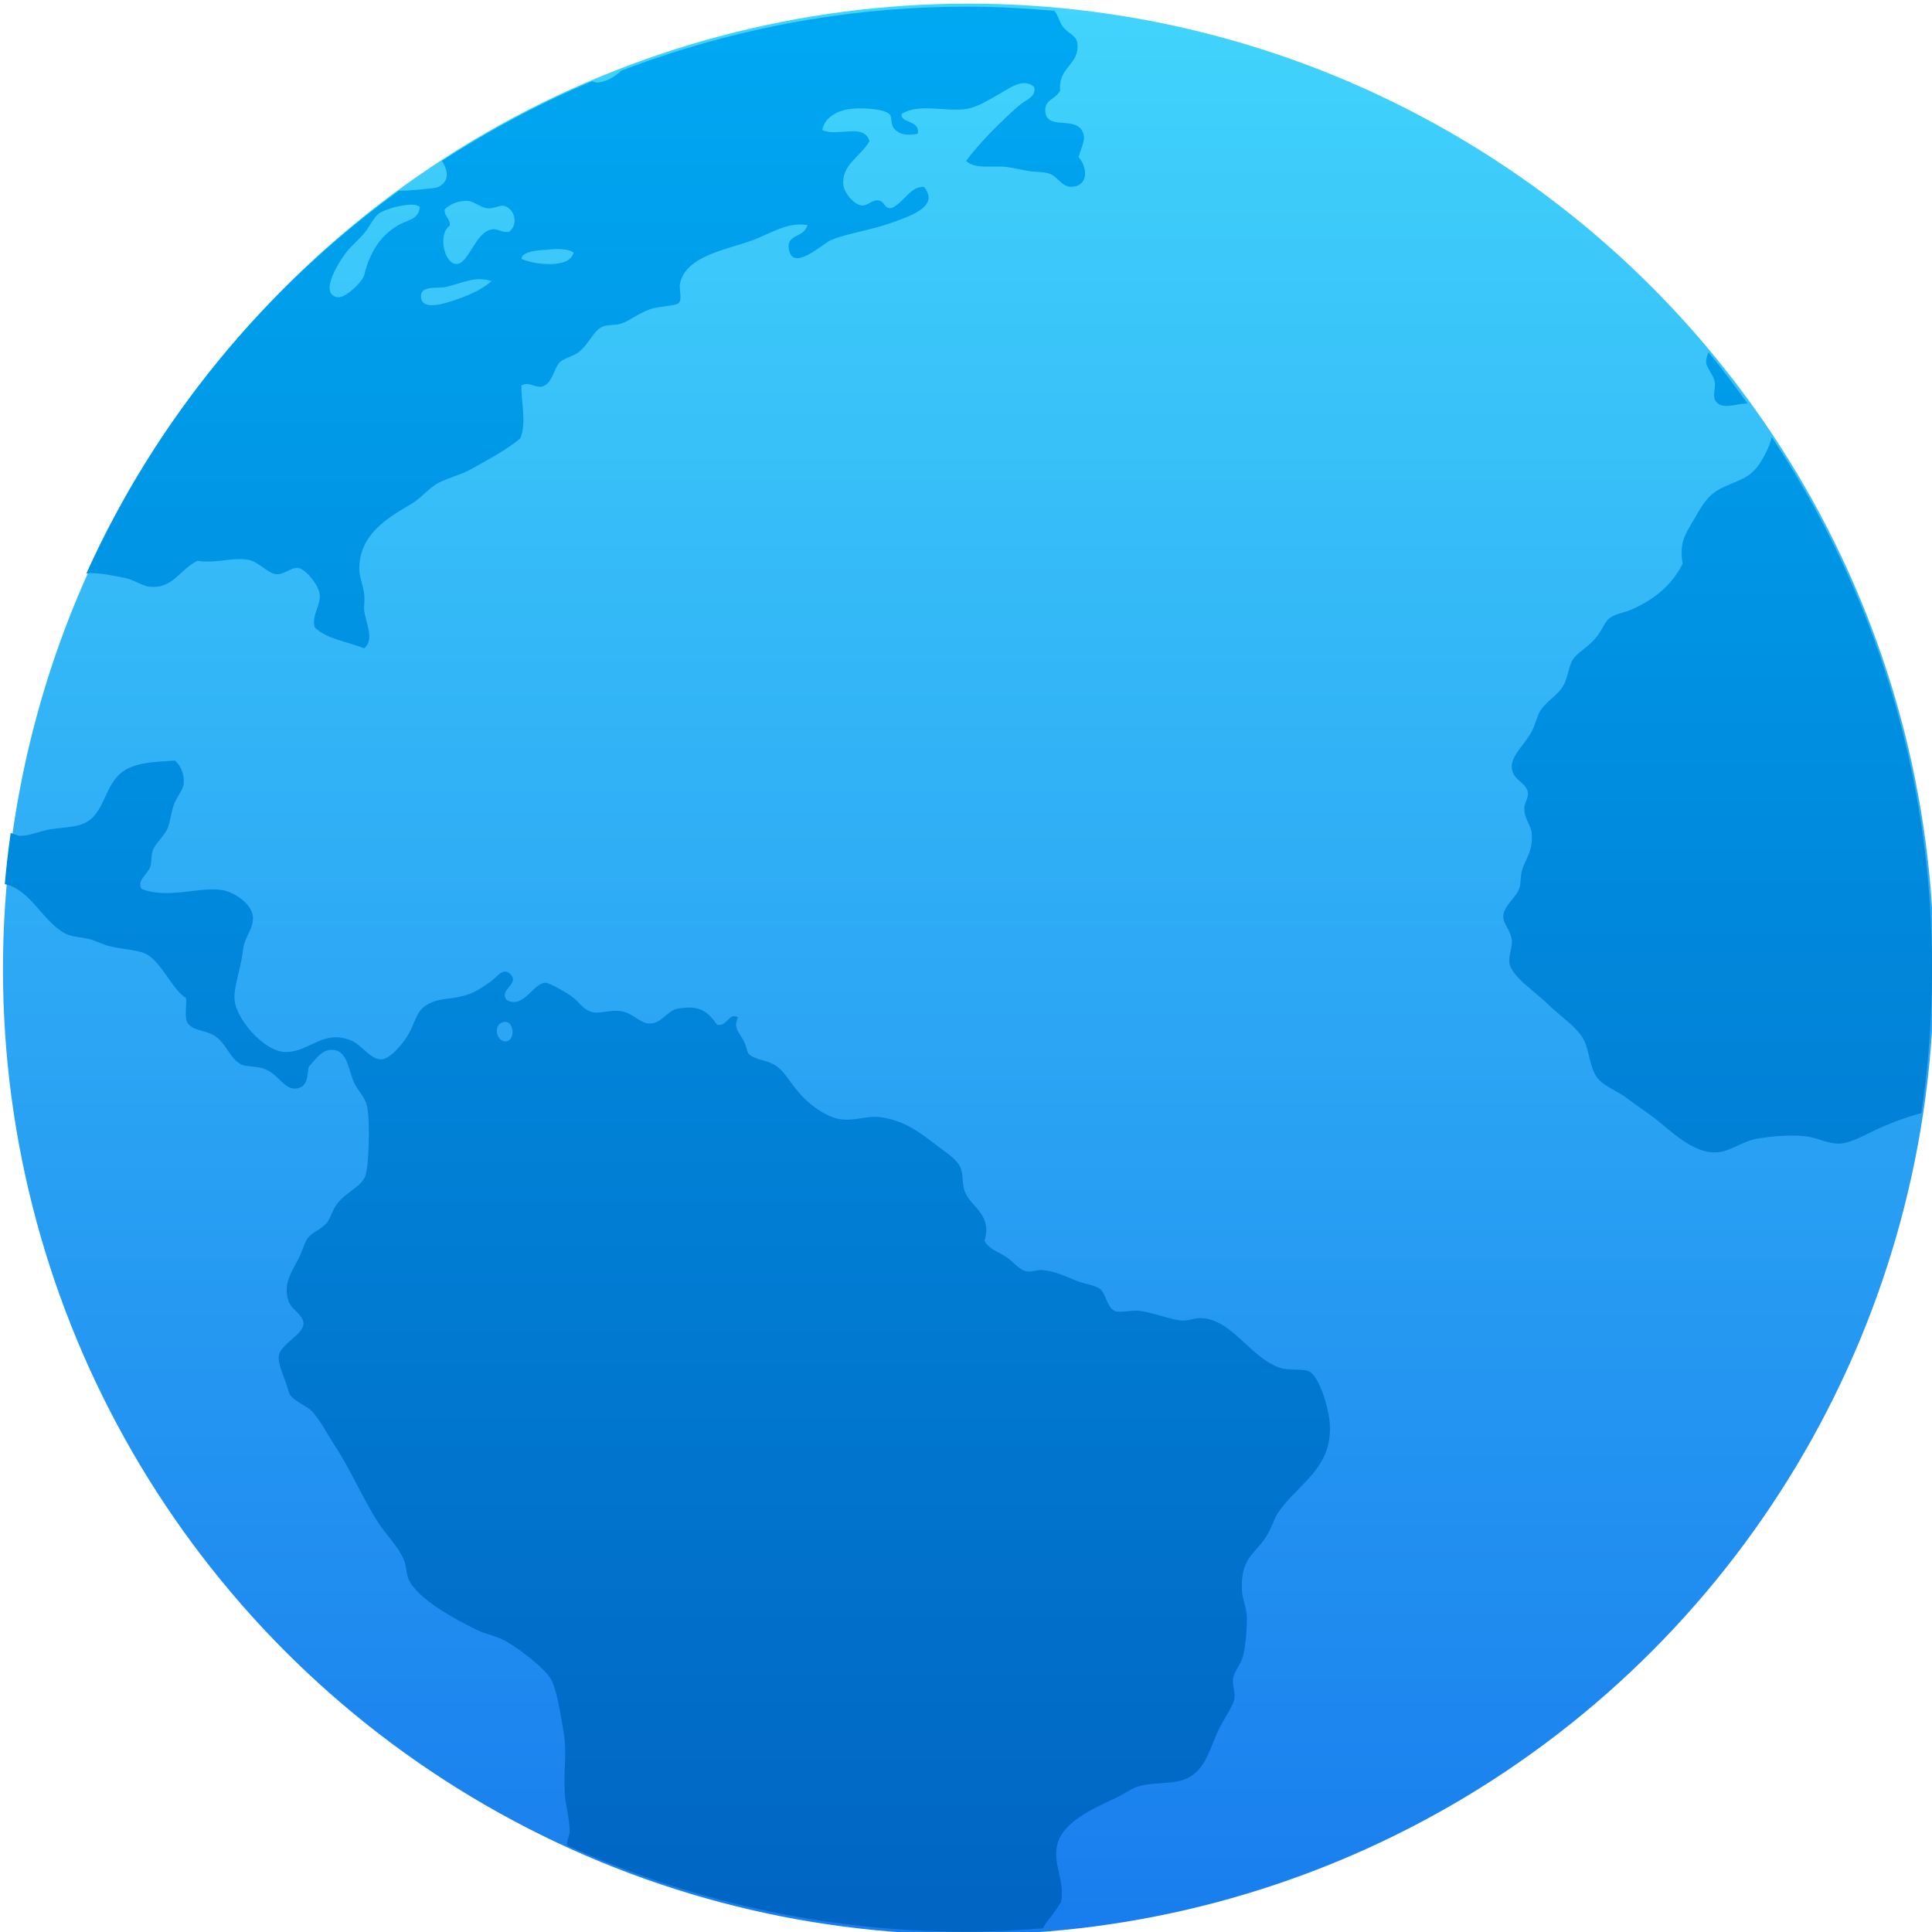 <?xml version="1.0" encoding="UTF-8" standalone="no"?>
<!-- Created with Inkscape (http://www.inkscape.org/) -->

<svg
   xmlns:dc="http://purl.org/dc/elements/1.1/"
   xmlns:cc="http://creativecommons.org/ns#"
   xmlns:rdf="http://www.w3.org/1999/02/22-rdf-syntax-ns#"
   xmlns:svg="http://www.w3.org/2000/svg"
   xmlns="http://www.w3.org/2000/svg"
   xmlns:xlink="http://www.w3.org/1999/xlink"
   xmlns:sodipodi="http://sodipodi.sourceforge.net/DTD/sodipodi-0.dtd"
   xmlns:inkscape="http://www.inkscape.org/namespaces/inkscape"
   width="48"
   height="48"
   id="svg5453"
   version="1.1"
   inkscape:version="0.91 r13725"
   sodipodi:docname="applications-internet.svg"
   viewBox="0 0 48 48">
  <defs
     id="defs5455">
    <linearGradient
       id="linearGradient4194"
       inkscape:collect="always">
      <stop
         id="stop4196"
         offset="0"
         style="stop-color:#187ced;stop-opacity:1" />
      <stop
         id="stop4198"
         offset="1"
         style="stop-color:#42d6fc;stop-opacity:1" />
    </linearGradient>
    <linearGradient
       id="linearGradient4232">
      <stop
         id="stop4234-0"
         offset="0"
         style="stop-color:#3889e9;stop-opacity:1" />
      <stop
         id="stop4236"
         offset="1"
         style="stop-color:#5ea5fb;stop-opacity:1" />
    </linearGradient>
    <linearGradient
       inkscape:collect="always"
       xlink:href="#linearGradient4232"
       id="linearGradient3426"
       x1="399.571"
       y1="545.798"
       x2="399.571"
       y2="517.798"
       gradientUnits="userSpaceOnUse" />
    <linearGradient
       inkscape:collect="always"
       xlink:href="#linearGradient4263"
       id="linearGradient4161-1-2"
       x1="16.038"
       y1="29.505"
       x2="16.038"
       y2="2.32"
       gradientUnits="userSpaceOnUse"
       gradientTransform="matrix(1.712,0,0,1.707,380.684,496.774)" />
    <linearGradient
       inkscape:collect="always"
       xlink:href="#linearGradient4194"
       id="linearGradient4288"
       x1="400.556"
       y1="546.927"
       x2="400.556"
       y2="516.475"
       gradientUnits="userSpaceOnUse"
       gradientTransform="matrix(1.551,0,0,1.551,-213.196,-300.836)" />
    <linearGradient
       inkscape:collect="always"
       xlink:href="#linearGradient6537"
       id="linearGradient4200"
       x1="400.556"
       y1="546.927"
       x2="400.556"
       y2="516.475"
       gradientUnits="userSpaceOnUse"
       gradientTransform="matrix(1.551,0,0,1.551,-213.196,-300.836)" />
    <linearGradient
       inkscape:collect="always"
       id="linearGradient4263">
      <stop
         style="stop-color:#0164c2;stop-opacity:1"
         offset="0"
         id="stop4265" />
      <stop
         style="stop-color:#00a9f3;stop-opacity:1"
         offset="1"
         id="stop4267" />
    </linearGradient>
    <linearGradient
       inkscape:collect="always"
       id="linearGradient6537">
      <stop
         style="stop-color:#187ced;stop-opacity:1"
         offset="0"
         id="stop6539" />
      <stop
         style="stop-color:#42d6fc;stop-opacity:1"
         offset="1"
         id="stop6541" />
    </linearGradient>
    <linearGradient
       id="linearGradient4231"
       inkscape:collect="always">
      <stop
         id="stop4233"
         offset="0"
         style="stop-color:#016ed4;stop-opacity:1" />
      <stop
         id="stop4235"
         offset="1"
         style="stop-color:#00b1ff;stop-opacity:1" />
    </linearGradient>
    <linearGradient
       gradientUnits="userSpaceOnUse"
       y2="307.753"
       x2="-328.21"
       y1="649.741"
       x1="-324.944"
       id="linearGradient4237-0"
       xlink:href="#linearGradient4231"
       inkscape:collect="always" />
    <linearGradient
       y2="307.753"
       x2="-328.21"
       y1="649.741"
       x1="-324.944"
       gradientUnits="userSpaceOnUse"
       id="linearGradient4266"
       xlink:href="#linearGradient4231"
       inkscape:collect="always" />
    <linearGradient
       y2="307.753"
       x2="-328.21"
       y1="649.741"
       x1="-324.944"
       gradientUnits="userSpaceOnUse"
       id="linearGradient4270"
       xlink:href="#linearGradient4231"
       inkscape:collect="always" />
    <linearGradient
       y2="307.753"
       x2="-328.21"
       y1="649.741"
       x1="-324.944"
       gradientUnits="userSpaceOnUse"
       id="linearGradient4274"
       xlink:href="#linearGradient4231"
       inkscape:collect="always" />
    <linearGradient
       y2="307.753"
       x2="-328.21"
       y1="649.741"
       x1="-324.944"
       gradientUnits="userSpaceOnUse"
       id="linearGradient4278"
       xlink:href="#linearGradient4231"
       inkscape:collect="always" />
    <linearGradient
       inkscape:collect="always"
       xlink:href="#linearGradient4232"
       id="linearGradient4774"
       gradientUnits="userSpaceOnUse"
       x1="399.571"
       y1="545.798"
       x2="399.571"
       y2="517.798" />
  </defs>
  <sodipodi:namedview
     id="base"
     pagecolor="#9a9a9a"
     bordercolor="#666666"
     borderopacity="1.0"
     inkscape:pageopacity="0"
     inkscape:pageshadow="2"
     inkscape:zoom="5.6568545"
     inkscape:cx="-10.623177"
     inkscape:cy="13.250627"
     inkscape:document-units="px"
     inkscape:current-layer="g4290"
     showgrid="true"
     fit-margin-top="0"
     fit-margin-left="0"
     fit-margin-right="0"
     fit-margin-bottom="0"
     inkscape:window-width="1366"
     inkscape:window-height="633"
     inkscape:window-x="0"
     inkscape:window-y="33"
     inkscape:window-maximized="1"
     inkscape:showpageshadow="false"
     borderlayer="true"
     showguides="false"
     inkscape:snap-bbox="true"
     inkscape:bbox-nodes="true"
     inkscape:snap-global="true"
     inkscape:object-nodes="true">
    <inkscape:grid
       type="xygrid"
       id="grid4063" />
    <sodipodi:guide
       position="4.2167969e-05,32"
       orientation="32,0"
       id="guide4625" />
    <sodipodi:guide
       position="4.2167969e-05,2.6367188e-05"
       orientation="0,32"
       id="guide4627" />
    <sodipodi:guide
       position="32,2.6367188e-05"
       orientation="-32,0"
       id="guide4629" />
    <sodipodi:guide
       position="32,32"
       orientation="0,-32"
       id="guide4631" />
    <sodipodi:guide
       position="2,26"
       orientation="28,0"
       id="guide4633" />
    <sodipodi:guide
       position="2,2"
       orientation="0,28"
       id="guide4635" />
    <sodipodi:guide
       position="30,17"
       orientation="-28,0"
       id="guide4637" />
    <sodipodi:guide
       position="30,30"
       orientation="0,-28"
       id="guide4639" />
    <sodipodi:guide
       position="9,24"
       orientation="14,0"
       id="guide4429" />
    <sodipodi:guide
       position="9,10"
       orientation="0,14"
       id="guide4431" />
    <sodipodi:guide
       position="23,10"
       orientation="-14,0"
       id="guide4433" />
    <sodipodi:guide
       position="43,24"
       orientation="0,-14"
       id="guide4435" />
  </sodipodi:namedview>
  <g
     inkscape:label="Capa 1"
     inkscape:groupmode="layer"
     id="layer1"
     transform="translate(-384.571,-499.798)">
    <circle
       r="0"
       cy="531.798"
       cx="400.571"
       id="ellipse4233"
       style="opacity:1;fill:url(#linearGradient3426);fill-opacity:1;stroke:none;stroke-width:4;stroke-miterlimit:4;stroke-dasharray:none;stroke-dashoffset:0;stroke-opacity:1" />
    <g
       id="g4290"
       transform="matrix(1.051,0,0,1.051,-20.353,-26.94)">
      <circle
         r="21.717"
         cy="524.088"
         cx="408.169"
         id="path3377"
         style="opacity:1;fill:url(#linearGradient4200);fill-opacity:1;stroke:url(#linearGradient4288);stroke-width:2.214;stroke-miterlimit:4;stroke-dasharray:none;stroke-dashoffset:0;stroke-opacity:1" />
      <path
         inkscape:connector-curvature="0"
         style="fill:url(#linearGradient4161-1-2);fill-opacity:1;fill-rule:nonzero;stroke:none;stroke-width:0.7"
         d="m 408.122,501.336 c -2.879,0 -5.619,0.547 -8.152,1.509 -0.184,0.169 -0.424,0.298 -0.613,0.282 -0.027,-0.003 -0.051,-0.018 -0.079,-0.029 -1.248,0.521 -2.432,1.158 -3.555,1.882 0.146,0.236 0.189,0.499 -0.111,0.627 -0.05,0.02 -0.685,0.086 -0.907,0.081 -3.193,2.313 -5.754,5.423 -7.392,9.054 0.026,-0.005 0.049,-0.015 0.077,-0.017 0.248,-0.005 0.606,0.066 0.845,0.117 0.22,0.045 0.398,0.192 0.589,0.207 0.541,0.041 0.671,-0.378 1.112,-0.613 0.456,0.064 0.759,-0.078 1.17,-0.032 0.281,0.032 0.483,0.33 0.702,0.347 0.184,0.018 0.346,-0.172 0.524,-0.145 0.173,0.027 0.471,0.402 0.499,0.613 0.036,0.262 -0.194,0.498 -0.118,0.787 0.276,0.28 0.776,0.337 1.17,0.498 0.257,-0.211 0.034,-0.602 0,-0.907 -0.005,-0.135 0.018,-0.254 0,-0.378 -0.023,-0.21 -0.113,-0.402 -0.115,-0.582 -0.005,-0.83 0.672,-1.219 1.23,-1.546 0.242,-0.143 0.432,-0.393 0.642,-0.498 0.296,-0.148 0.517,-0.183 0.762,-0.32 0.443,-0.248 0.824,-0.447 1.17,-0.729 0.16,-0.376 0.015,-0.881 0.03,-1.253 0.16,-0.098 0.298,0.042 0.468,0.029 0.267,-0.055 0.29,-0.432 0.441,-0.582 0.088,-0.086 0.33,-0.148 0.439,-0.233 0.267,-0.208 0.353,-0.523 0.586,-0.613 0.084,-0.034 0.276,-0.023 0.408,-0.059 0.173,-0.046 0.42,-0.25 0.702,-0.347 0.184,-0.064 0.605,-0.077 0.675,-0.146 0.087,-0.088 -10e-4,-0.335 0.03,-0.467 0.142,-0.659 1.137,-0.798 1.725,-1.02 0.412,-0.155 0.835,-0.441 1.288,-0.353 -0.089,0.313 -0.511,0.202 -0.439,0.582 0.099,0.527 0.807,-0.151 0.994,-0.229 0.357,-0.15 0.969,-0.242 1.438,-0.411 0.411,-0.15 1.147,-0.378 0.76,-0.847 -0.323,-0.018 -0.479,0.378 -0.76,0.498 -0.194,0.032 -0.157,-0.162 -0.323,-0.178 -0.157,-0.018 -0.246,0.145 -0.408,0.117 -0.161,-0.026 -0.387,-0.279 -0.412,-0.467 -0.064,-0.487 0.413,-0.688 0.615,-1.051 -0.134,-0.44 -0.745,-0.09 -1.115,-0.262 0.036,-0.262 0.308,-0.443 0.615,-0.493 0.252,-0.042 0.817,-0.02 0.967,0.112 0.087,0.075 0.006,0.258 0.147,0.38 0.149,0.135 0.333,0.12 0.526,0.089 0.069,-0.332 -0.434,-0.249 -0.379,-0.469 0.395,-0.258 1.038,-0.046 1.523,-0.117 0.279,-0.041 0.571,-0.237 0.818,-0.375 0.235,-0.133 0.54,-0.365 0.789,-0.147 0.066,0.238 -0.217,0.317 -0.35,0.435 -0.448,0.397 -0.909,0.852 -1.257,1.313 0.213,0.208 0.602,0.103 0.963,0.146 0.141,0.018 0.319,0.06 0.468,0.087 0.175,0.032 0.36,0.022 0.497,0.058 0.246,0.06 0.312,0.322 0.555,0.322 0.4,-7.2e-4 0.405,-0.432 0.178,-0.702 0.072,-0.275 0.184,-0.418 0.087,-0.611 -0.18,-0.36 -0.842,-0.018 -0.876,-0.467 -0.021,-0.291 0.244,-0.278 0.35,-0.495 -0.048,-0.562 0.462,-0.603 0.408,-1.107 -0.023,-0.211 -0.202,-0.214 -0.35,-0.411 -0.075,-0.096 -0.112,-0.283 -0.198,-0.367 -0.683,-0.059 -1.374,-0.098 -2.073,-0.098 z m -11.779,4.59 0.003,0 c 0.137,0.018 0.301,0.165 0.466,0.178 0.155,0.005 0.285,-0.086 0.381,-0.059 0.245,0.064 0.348,0.433 0.117,0.613 -0.191,0.023 -0.266,-0.084 -0.41,-0.058 -0.397,0.067 -0.55,0.843 -0.847,0.818 -0.28,-0.022 -0.432,-0.704 -0.147,-0.906 0.018,-0.177 -0.13,-0.205 -0.12,-0.38 0.085,-0.107 0.324,-0.223 0.557,-0.204 z m -1.317,0.091 c 0.081,0.003 0.142,0.022 0.174,0.057 -0.039,0.311 -0.283,0.291 -0.524,0.435 -0.416,0.25 -0.657,0.632 -0.789,1.167 -0.039,0.155 -0.448,0.568 -0.646,0.527 -0.464,-0.097 0.129,-0.95 0.234,-1.08 0.118,-0.144 0.274,-0.27 0.412,-0.435 0.134,-0.161 0.221,-0.377 0.35,-0.467 0.141,-0.097 0.545,-0.214 0.789,-0.204 z m 3.464,1.049 c 0.148,0.003 0.282,0.027 0.343,0.087 -0.095,0.385 -0.928,0.284 -1.233,0.144 0.018,-0.145 0.248,-0.185 0.439,-0.204 0.135,-0.005 0.302,-0.032 0.45,-0.027 z m -1.895,0.711 c 0.099,-0.003 0.199,0.018 0.303,0.046 -0.269,0.225 -0.561,0.352 -1.023,0.498 -0.222,0.069 -0.606,0.156 -0.644,-0.091 -0.046,-0.303 0.325,-0.233 0.528,-0.26 0.256,-0.036 0.536,-0.184 0.836,-0.193 z m 29.067,1.729 c -0.035,0.084 -0.059,0.164 -0.056,0.244 0.018,0.141 0.173,0.276 0.207,0.467 0.018,0.101 -0.048,0.319 0,0.411 0.141,0.272 0.51,0.077 0.774,0.091 -0.3,-0.411 -0.599,-0.823 -0.925,-1.213 z m 1.496,2.006 c -0.042,0.201 -0.179,0.463 -0.29,0.631 -0.255,0.387 -0.602,0.405 -0.967,0.611 -0.305,0.172 -0.436,0.46 -0.615,0.76 -0.194,0.324 -0.314,0.52 -0.234,0.989 -0.262,0.517 -0.658,0.834 -1.199,1.08 -0.16,0.072 -0.379,0.099 -0.526,0.204 -0.117,0.084 -0.184,0.309 -0.35,0.495 -0.205,0.228 -0.42,0.324 -0.528,0.498 -0.084,0.135 -0.112,0.402 -0.205,0.582 -0.125,0.245 -0.391,0.365 -0.555,0.613 -0.075,0.114 -0.125,0.347 -0.207,0.498 -0.185,0.336 -0.502,0.578 -0.468,0.873 0.034,0.286 0.359,0.335 0.381,0.584 0.005,0.141 -0.093,0.227 -0.087,0.38 0.005,0.224 0.156,0.381 0.174,0.553 0.044,0.433 -0.148,0.606 -0.23,0.902 -0.039,0.141 -0.022,0.301 -0.06,0.411 -0.073,0.217 -0.375,0.412 -0.381,0.669 -0.003,0.182 0.188,0.329 0.203,0.584 0.005,0.177 -0.087,0.364 -0.055,0.527 0.062,0.317 0.631,0.687 0.878,0.933 0.331,0.33 0.764,0.585 0.907,0.933 0.12,0.295 0.119,0.679 0.35,0.902 0.171,0.164 0.455,0.267 0.673,0.438 0.204,0.159 0.426,0.297 0.644,0.467 0.356,0.278 0.895,0.832 1.462,0.789 0.296,-0.02 0.6,-0.263 0.936,-0.322 0.346,-0.061 0.795,-0.094 1.143,-0.057 0.267,0.026 0.543,0.186 0.82,0.173 0.293,-0.018 0.63,-0.235 0.963,-0.38 0.268,-0.116 0.597,-0.245 0.958,-0.34 0.166,-1.11 0.254,-2.247 0.254,-3.404 0,-4.659 -1.398,-8.977 -3.789,-12.576 z m -37.752,7.646 c -0.486,0.027 -0.805,0.049 -1.081,0.173 -0.633,0.287 -0.511,1.14 -1.144,1.342 -0.219,0.069 -0.519,0.073 -0.76,0.117 -0.208,0.038 -0.461,0.151 -0.675,0.146 -0.06,-7.3e-4 -0.144,-0.045 -0.219,-0.068 -0.056,0.4 -0.103,0.804 -0.139,1.211 0.602,0.114 0.913,0.91 1.445,1.173 0.146,0.072 0.336,0.077 0.524,0.118 0.151,0.034 0.267,0.097 0.412,0.147 0.31,0.104 0.689,0.092 0.936,0.202 0.373,0.165 0.647,0.864 0.967,1.051 0.018,0.189 -0.037,0.442 0.03,0.582 0.151,0.205 0.365,0.159 0.615,0.293 0.299,0.161 0.39,0.575 0.673,0.702 0.098,0.043 0.343,0.038 0.497,0.085 0.388,0.117 0.515,0.564 0.847,0.467 0.218,-0.064 0.201,-0.288 0.236,-0.496 0.144,-0.155 0.301,-0.402 0.526,-0.407 0.364,-0.018 0.396,0.375 0.528,0.727 0.075,0.199 0.27,0.372 0.321,0.582 0.091,0.362 0.046,1.448 -0.032,1.664 -0.092,0.266 -0.453,0.379 -0.675,0.673 -0.105,0.138 -0.154,0.341 -0.234,0.438 -0.143,0.174 -0.356,0.219 -0.464,0.38 -0.06,0.09 -0.119,0.284 -0.178,0.407 -0.176,0.371 -0.411,0.634 -0.263,1.08 0.061,0.183 0.349,0.306 0.35,0.522 8.2e-4,0.254 -0.542,0.481 -0.584,0.76 -0.032,0.207 0.168,0.577 0.234,0.847 0.048,0.204 0.435,0.331 0.555,0.467 0.205,0.23 0.37,0.556 0.557,0.844 0.371,0.568 0.662,1.261 1.023,1.811 0.191,0.288 0.459,0.547 0.586,0.847 0.065,0.151 0.056,0.331 0.115,0.467 0.209,0.471 1.133,0.962 1.609,1.195 0.223,0.108 0.471,0.146 0.675,0.26 0.31,0.172 0.925,0.635 1.081,0.907 0.14,0.244 0.226,0.837 0.294,1.224 0.091,0.512 10e-4,0.905 0.03,1.46 0.018,0.3 0.114,0.601 0.118,0.902 0.001,0.105 -0.056,0.184 -0.06,0.291 -1.7e-4,0.017 0.006,0.038 0.006,0.055 2.875,1.297 6.06,2.035 9.431,2.035 0.609,0 1.211,-0.032 1.808,-0.079 0.027,-0.045 0.05,-0.091 0.083,-0.133 0.138,-0.18 0.259,-0.337 0.35,-0.496 0.087,-0.533 -0.213,-0.905 -0.087,-1.371 0.14,-0.524 0.866,-0.844 1.375,-1.08 0.175,-0.081 0.354,-0.213 0.497,-0.262 0.352,-0.122 0.792,-0.055 1.115,-0.173 0.548,-0.2 0.606,-0.786 0.876,-1.284 0.128,-0.236 0.296,-0.472 0.321,-0.64 0.022,-0.151 -0.055,-0.293 -0.032,-0.471 0.026,-0.176 0.185,-0.329 0.234,-0.522 0.064,-0.253 0.092,-0.623 0.092,-0.904 0,-0.231 -0.108,-0.434 -0.117,-0.642 -0.038,-0.757 0.274,-0.841 0.555,-1.253 0.141,-0.205 0.194,-0.438 0.292,-0.584 0.472,-0.701 1.29,-1.04 1.23,-2.1 -0.018,-0.351 -0.24,-1.143 -0.499,-1.255 -0.148,-0.064 -0.488,-0.005 -0.702,-0.087 -0.692,-0.257 -1.098,-1.112 -1.814,-1.167 -0.153,-0.018 -0.294,0.062 -0.466,0.059 -0.284,-0.018 -0.711,-0.198 -1.025,-0.233 -0.2,-0.02 -0.467,0.059 -0.586,0 -0.183,-0.089 -0.201,-0.424 -0.35,-0.524 -0.117,-0.082 -0.347,-0.108 -0.526,-0.178 -0.288,-0.109 -0.517,-0.239 -0.849,-0.262 -0.102,-0.005 -0.23,0.049 -0.35,0.032 -0.184,-0.032 -0.33,-0.248 -0.499,-0.351 -0.213,-0.13 -0.409,-0.192 -0.497,-0.375 0.192,-0.628 -0.339,-0.803 -0.468,-1.166 -0.061,-0.17 -0.034,-0.375 -0.087,-0.527 -0.077,-0.217 -0.292,-0.343 -0.528,-0.524 -0.423,-0.325 -0.799,-0.63 -1.404,-0.704 -0.266,-0.034 -0.53,0.08 -0.852,0.059 -0.341,-0.02 -0.768,-0.319 -1.023,-0.609 -0.248,-0.283 -0.368,-0.538 -0.584,-0.673 -0.204,-0.131 -0.476,-0.128 -0.615,-0.26 -0.062,-0.058 -0.051,-0.157 -0.118,-0.293 -0.103,-0.212 -0.275,-0.33 -0.147,-0.584 -0.233,-0.12 -0.24,0.222 -0.495,0.178 -0.228,-0.322 -0.42,-0.474 -0.936,-0.38 -0.237,0.044 -0.369,0.341 -0.644,0.349 -0.226,0.018 -0.404,-0.251 -0.702,-0.293 -0.225,-0.032 -0.482,0.06 -0.642,0.031 -0.25,-0.05 -0.327,-0.257 -0.555,-0.407 -0.167,-0.109 -0.492,-0.296 -0.586,-0.293 -0.294,0.018 -0.504,0.623 -0.909,0.409 -0.197,-0.249 0.321,-0.38 0.087,-0.613 -0.177,-0.177 -0.326,0.081 -0.468,0.178 -0.163,0.111 -0.315,0.223 -0.495,0.289 -0.402,0.15 -0.653,0.072 -0.967,0.233 -0.291,0.15 -0.303,0.401 -0.468,0.7 -0.135,0.244 -0.442,0.601 -0.644,0.615 -0.245,0.018 -0.48,-0.342 -0.702,-0.438 -0.67,-0.289 -0.995,0.257 -1.551,0.264 -0.517,0.018 -1.254,-0.831 -1.228,-1.315 0.005,-0.295 0.17,-0.743 0.205,-1.109 0.032,-0.291 0.231,-0.466 0.234,-0.731 0.005,-0.354 -0.472,-0.627 -0.702,-0.669 -0.547,-0.1 -1.306,0.219 -1.933,-0.032 -0.119,-0.198 0.14,-0.334 0.207,-0.527 0.038,-0.109 0.015,-0.255 0.056,-0.376 0.069,-0.186 0.265,-0.33 0.352,-0.527 0.064,-0.15 0.082,-0.367 0.147,-0.553 0.078,-0.212 0.218,-0.349 0.234,-0.498 0.02,-0.196 -0.053,-0.424 -0.207,-0.553 z m 7.824,6.175 c 0.198,0.018 0.223,0.427 0.02,0.46 -0.219,0.034 -0.33,-0.342 -0.117,-0.44 0.036,-0.018 0.07,-0.018 0.098,-0.017 l 0,-0.003 z"
         id="path34-7-3" />
      <g
         transform="matrix(0.628,0,0,0.628,137.001,200.004)"
         id="layer1-22"
         inkscape:label="Capa 1" />
      <g
         transform="matrix(0.952,0,0,0.952,-17.496,34.423)"
         id="layer1-30"
         inkscape:label="Capa 1">
        <g
           transform="matrix(0.09,0,0,0.09,438.336,482.077)"
           id="g4207-2">
          <g
             transform="matrix(1.204,0,0,1.204,-35.719,-130.85)"
             id="g4571-9">
            <g
               inkscape:label="Capa 1"
               id="layer1-5-32"
               transform="matrix(9.206,0,0,9.206,-4262.747,-3635.204)">
              <g
                 id="g4207-8-0"
                 transform="matrix(0.09,0,0,0.09,438.336,482.077)">
                <g
                   id="g4571-5-2"
                   transform="matrix(1.204,0,0,1.204,63.521,-89.411)">
                  <g
                     inkscape:label="Capa 1"
                     id="layer1-9-8"
                     transform="matrix(15.075,0,0,15.075,-6218.922,-8263.619)">
                    <circle
                       r="0"
                       cy="531.798"
                       cx="400.571"
                       id="ellipse4233-2"
                       style="opacity:1;fill:url(#linearGradient4774);fill-opacity:1;stroke:none;stroke-width:4;stroke-miterlimit:4;stroke-dasharray:none;stroke-dashoffset:0;stroke-opacity:1" />
                  </g>
                </g>
              </g>
            </g>
            <g
               inkscape:label="Capa 1"
               id="layer1-4-52"
               transform="matrix(9.206,0,0,9.206,-4388.458,-4368.38)"
               style="display:inline" />
            <g
               transform="translate(-14.074,-2.011)"
               id="g5299-3">
              <g
                 transform="matrix(0.959,0,0,0.959,-17.711,32.814)"
                 id="g4724-0">
                <g
                   id="g6482-7"
                   transform="translate(107.069,39.919)">
                  <g
                     transform="translate(2.9510586e-6,-0.879)"
                     id="g4224-1">
                    <g
                       id="g5856-5"
                       transform="matrix(0.948,0,0,0.948,-4.647,6.824)" />
                    <g
                       transform="matrix(1.051,0,0,1.051,16.46,-22.65)"
                       id="g4222-5">
                      <g
                         style="fill:url(#linearGradient4237-0);fill-opacity:1;stroke:none;stroke-width:15.27;stroke-miterlimit:4;stroke-dasharray:none"
                         transform="matrix(1.263,0,0,1.263,90.227,-154.961)"
                         id="g4235-8">
                        <g
                           transform="matrix(8.797,0,0,8.797,-3865.87,-4050.798)"
                           id="layer1-14-6"
                           inkscape:label="Capa 1"
                           style="fill:url(#linearGradient4278);fill-opacity:1;stroke:none;stroke-width:1.736;stroke-miterlimit:4;stroke-dasharray:none">
                          <g
                             inkscape:label="Capa 1"
                             id="layer1-1-6"
                             transform="matrix(1.678,0,0,1.678,-263.919,-368.65)"
                             style="fill:url(#linearGradient4270);fill-opacity:1;stroke:none;stroke-width:1.034;stroke-miterlimit:4;stroke-dasharray:none">
                            <path
                               d=""
                               inkscape:connector-curvature="0"
                               style="opacity:1;fill:url(#linearGradient4266);fill-opacity:1;stroke:none;stroke-width:1.034;stroke-linecap:round;stroke-linejoin:round;stroke-miterlimit:4;stroke-dasharray:none;stroke-opacity:1"
                               id="path4693-0"
                               r="13.408"
                               cy="526.612"
                               cx="396.619" />
                          </g>
                          <g
                             style="fill:url(#linearGradient4274);fill-opacity:1;stroke:none;stroke-width:1.591;stroke-miterlimit:4;stroke-dasharray:none"
                             inkscape:label="Capa 1"
                             id="layer1-8-9"
                             transform="matrix(1.091,0,0,1.091,-87.783,-57.812)" />
                        </g>
                      </g>
                      <g
                         transform="matrix(0.824,0,0,0.824,-685.089,86.357)"
                         id="g4207-88-3" />
                    </g>
                  </g>
                </g>
              </g>
            </g>
          </g>
        </g>
      </g>
    </g>
  </g>
</svg>
